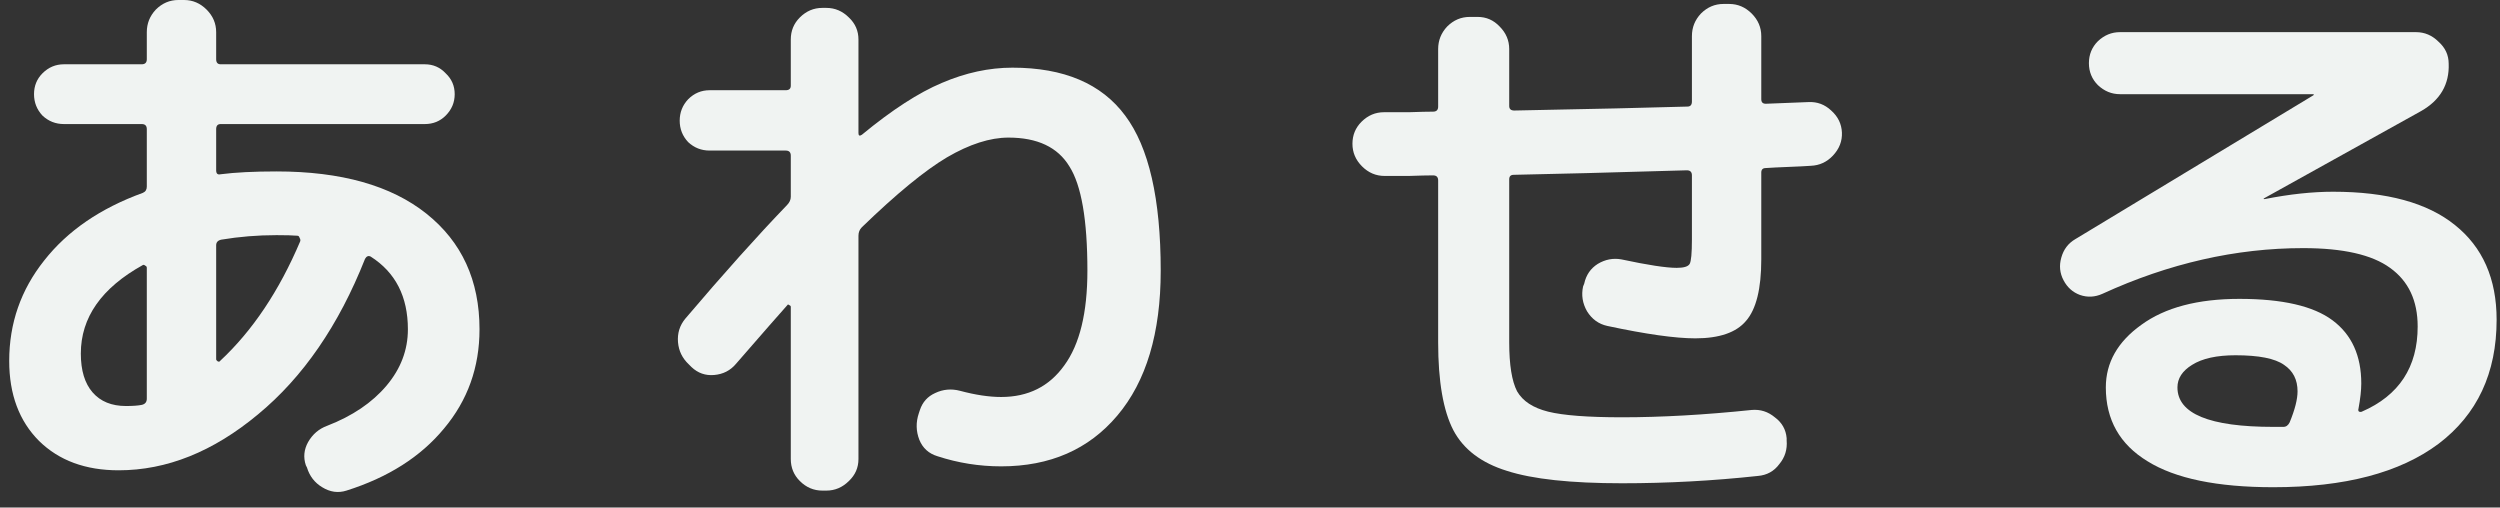 <svg width="133" height="27" viewBox="0 0 133 27" fill="none" xmlns="http://www.w3.org/2000/svg">
<rect x="0" y="0" width="133" height="27" fill="#333333" stroke="none"/>
<path d="M7.6 14.1C5.4 15.32 4.3 16.89 4.3 18.81C4.3 19.71 4.51 20.4 4.93 20.88C5.35 21.36 5.94 21.6 6.7 21.6C7.06 21.6 7.34 21.58 7.54 21.54C7.72 21.5 7.81 21.39 7.81 21.21V14.25C7.81 14.19 7.78 14.15 7.72 14.13C7.68 14.09 7.64 14.08 7.6 14.1ZM14.71 12.51C13.71 12.51 12.73 12.59 11.77 12.75C11.59 12.79 11.5 12.89 11.5 13.05V19.11C11.5 19.15 11.53 19.19 11.59 19.23C11.65 19.25 11.69 19.24 11.71 19.2C13.43 17.6 14.85 15.48 15.97 12.84C15.99 12.78 15.98 12.72 15.94 12.66C15.92 12.58 15.88 12.54 15.82 12.54C15.58 12.52 15.21 12.51 14.71 12.51ZM6.31 25.02C4.55 25.02 3.14 24.5 2.08 23.46C1.02 22.4 0.49 20.98 0.49 19.2C0.49 17.2 1.11 15.42 2.35 13.86C3.59 12.28 5.34 11.08 7.6 10.26C7.74 10.2 7.81 10.09 7.81 9.93V6.87C7.81 6.69 7.72 6.6 7.54 6.6H3.4C2.96 6.6 2.58 6.45 2.26 6.15C1.96 5.83 1.81 5.45 1.81 5.01C1.81 4.57 1.96 4.2 2.26 3.9C2.58 3.58 2.96 3.42 3.4 3.42H7.54C7.72 3.42 7.81 3.33 7.81 3.15V1.71C7.81 1.25 7.97 0.85 8.29 0.51C8.63 0.17 9.03 0 9.49 0H9.79C10.25 0 10.65 0.17 10.99 0.51C11.33 0.85 11.5 1.25 11.5 1.71V3.15C11.5 3.33 11.58 3.42 11.74 3.42H22.6C23.04 3.42 23.41 3.58 23.71 3.9C24.03 4.2 24.19 4.57 24.19 5.01C24.19 5.45 24.03 5.83 23.71 6.15C23.41 6.45 23.04 6.6 22.6 6.6H11.74C11.58 6.6 11.5 6.69 11.5 6.87V9.06C11.5 9.24 11.58 9.31 11.74 9.27C12.52 9.17 13.51 9.12 14.71 9.12C18.15 9.12 20.81 9.87 22.69 11.37C24.57 12.87 25.51 14.92 25.51 17.52C25.51 19.54 24.88 21.3 23.62 22.8C22.38 24.3 20.65 25.4 18.43 26.1C17.99 26.24 17.56 26.18 17.14 25.92C16.74 25.68 16.47 25.33 16.33 24.87L16.27 24.75C16.13 24.33 16.17 23.92 16.39 23.52C16.63 23.1 16.97 22.81 17.41 22.65C18.75 22.13 19.8 21.42 20.56 20.52C21.32 19.62 21.7 18.62 21.7 17.52C21.7 15.78 21.04 14.49 19.72 13.65C19.6 13.59 19.5 13.63 19.42 13.77C18.02 17.31 16.12 20.07 13.72 22.05C11.34 24.03 8.87 25.02 6.31 25.02Z" fill="#F0F3F2"/>
<path d="M36.46 16.95C38.5 14.55 40.3 12.54 41.86 10.92C42 10.78 42.07 10.63 42.07 10.47V8.28C42.07 8.1 41.98 8.01 41.8 8.01H37.75C37.31 8.01 36.93 7.86 36.61 7.56C36.31 7.24 36.16 6.86 36.16 6.42C36.16 5.98 36.31 5.6 36.61 5.28C36.93 4.96 37.31 4.8 37.75 4.8H41.8C41.98 4.8 42.07 4.72 42.07 4.56V2.1C42.07 1.64 42.23 1.25 42.55 0.93C42.89 0.59 43.29 0.42 43.75 0.42H43.96C44.42 0.42 44.82 0.59 45.16 0.93C45.5 1.25 45.67 1.64 45.67 2.1V7.08C45.67 7.22 45.73 7.25 45.85 7.17C47.45 5.85 48.87 4.93 50.11 4.41C51.37 3.87 52.62 3.6 53.86 3.6C56.6 3.6 58.6 4.45 59.86 6.15C61.12 7.83 61.75 10.58 61.75 14.4C61.75 17.72 60.98 20.29 59.44 22.11C57.92 23.91 55.86 24.81 53.26 24.81C52.1 24.81 50.97 24.63 49.87 24.27C49.41 24.13 49.09 23.84 48.91 23.4C48.73 22.94 48.72 22.47 48.88 21.99L48.94 21.81C49.08 21.39 49.35 21.09 49.75 20.91C50.17 20.71 50.61 20.67 51.07 20.79C51.89 21.01 52.62 21.12 53.26 21.12C54.7 21.12 55.82 20.56 56.62 19.44C57.44 18.32 57.85 16.64 57.85 14.4C57.85 11.7 57.53 9.85 56.89 8.85C56.27 7.83 55.19 7.32 53.65 7.32C52.67 7.32 51.58 7.67 50.38 8.37C49.2 9.07 47.69 10.31 45.85 12.09C45.73 12.21 45.67 12.36 45.67 12.54V24.42C45.67 24.88 45.5 25.27 45.16 25.59C44.82 25.93 44.42 26.1 43.96 26.1H43.75C43.29 26.1 42.89 25.93 42.55 25.59C42.23 25.27 42.07 24.88 42.07 24.42V16.32C42.07 16.28 42.04 16.25 41.98 16.23C41.94 16.19 41.91 16.19 41.89 16.23C41.53 16.63 40.62 17.67 39.16 19.35C38.86 19.71 38.47 19.91 37.99 19.95C37.53 19.99 37.13 19.85 36.79 19.53L36.64 19.38C36.3 19.06 36.11 18.67 36.07 18.21C36.03 17.73 36.16 17.31 36.46 16.95Z" fill="#F0F3F2"/>
<path d="M73.66 9.36C73.2 9.36 72.8 9.19 72.46 8.85C72.12 8.51 71.95 8.11 71.95 7.65C71.95 7.19 72.11 6.8 72.43 6.48C72.77 6.14 73.17 5.97 73.63 5.97C73.93 5.97 74.37 5.97 74.95 5.97C75.53 5.95 75.96 5.94 76.24 5.94C76.42 5.94 76.51 5.85 76.51 5.67V2.61C76.51 2.15 76.67 1.75 76.99 1.41C77.33 1.07 77.73 0.9 78.19 0.9H78.61C79.07 0.9 79.46 1.07 79.78 1.41C80.12 1.75 80.29 2.15 80.29 2.61V5.64C80.29 5.8 80.38 5.88 80.56 5.88C84.7 5.8 87.77 5.73 89.77 5.67C89.93 5.67 90.01 5.58 90.01 5.4V1.92C90.01 1.46 90.17 1.06 90.49 0.72C90.83 0.38 91.23 0.21 91.69 0.21H91.99C92.45 0.21 92.85 0.38 93.19 0.72C93.53 1.06 93.7 1.46 93.7 1.92V5.28C93.7 5.44 93.78 5.52 93.94 5.52C94.46 5.5 95.22 5.47 96.22 5.43C96.68 5.41 97.08 5.56 97.42 5.88C97.78 6.2 97.97 6.59 97.99 7.05C98.01 7.51 97.85 7.92 97.51 8.28C97.19 8.62 96.8 8.8 96.34 8.82C96.06 8.84 95.66 8.86 95.14 8.88C94.62 8.9 94.22 8.92 93.94 8.94C93.78 8.94 93.7 9.02 93.7 9.18V13.8C93.7 15.36 93.43 16.45 92.89 17.07C92.37 17.69 91.47 18 90.19 18C89.13 18 87.57 17.78 85.51 17.34C85.05 17.24 84.69 16.98 84.43 16.56C84.19 16.14 84.12 15.7 84.22 15.24L84.28 15.09C84.38 14.63 84.62 14.28 85 14.04C85.4 13.8 85.82 13.72 86.26 13.8C87.66 14.1 88.64 14.25 89.2 14.25C89.58 14.25 89.81 14.18 89.89 14.04C89.97 13.9 90.01 13.47 90.01 12.75V9.33C90.01 9.15 89.92 9.06 89.74 9.06C85.7 9.18 82.63 9.26 80.53 9.3C80.37 9.3 80.29 9.38 80.29 9.54V18.21C80.29 19.41 80.43 20.28 80.71 20.82C81.01 21.34 81.56 21.7 82.36 21.9C83.16 22.1 84.47 22.2 86.29 22.2C88.39 22.2 90.69 22.07 93.19 21.81C93.65 21.77 94.06 21.9 94.42 22.2C94.8 22.48 95.01 22.85 95.05 23.31V23.43C95.09 23.91 94.96 24.33 94.66 24.69C94.38 25.07 94 25.28 93.52 25.32C91.12 25.58 88.71 25.71 86.29 25.71C83.57 25.71 81.53 25.49 80.17 25.05C78.81 24.63 77.86 23.91 77.32 22.89C76.78 21.85 76.51 20.29 76.51 18.21V9.6C76.51 9.42 76.42 9.33 76.24 9.33C75.96 9.33 75.53 9.34 74.95 9.36C74.37 9.36 73.94 9.36 73.66 9.36Z" fill="#F0F3F2"/>
<path d="M121.81 22.47C122.09 21.79 122.23 21.24 122.23 20.82C122.23 20.2 121.99 19.73 121.51 19.41C121.03 19.07 120.17 18.9 118.93 18.9C117.93 18.9 117.16 19.07 116.62 19.41C116.1 19.73 115.84 20.13 115.84 20.61C115.84 22.01 117.54 22.71 120.94 22.71H121.48C121.62 22.71 121.73 22.63 121.81 22.47ZM111.85 15.63C111.45 15.81 111.05 15.83 110.65 15.69C110.27 15.55 109.98 15.29 109.78 14.91C109.58 14.53 109.54 14.13 109.66 13.71C109.78 13.27 110.03 12.94 110.41 12.72L123.07 5.07L123.1 5.04L123.07 5.01H112.78C112.34 5.01 111.95 4.85 111.61 4.53C111.29 4.21 111.13 3.82 111.13 3.36C111.13 2.9 111.29 2.51 111.61 2.19C111.95 1.87 112.34 1.71 112.78 1.71H128.53C128.99 1.71 129.39 1.88 129.73 2.22C130.09 2.54 130.27 2.93 130.27 3.39C130.31 4.49 129.82 5.33 128.8 5.91L120.43 10.56V10.59H120.49C121.81 10.33 123.02 10.2 124.12 10.2C126.98 10.2 129.14 10.79 130.6 11.97C132.08 13.15 132.82 14.83 132.82 17.01C132.82 19.85 131.79 22.05 129.73 23.61C127.67 25.15 124.74 25.92 120.94 25.92C117.96 25.92 115.73 25.46 114.25 24.54C112.77 23.64 112.03 22.33 112.03 20.61C112.03 19.29 112.66 18.18 113.92 17.28C115.18 16.36 116.92 15.9 119.14 15.9C121.42 15.9 123.07 16.28 124.09 17.04C125.11 17.8 125.62 18.92 125.62 20.4C125.62 20.76 125.57 21.21 125.47 21.75C125.45 21.81 125.46 21.86 125.5 21.9C125.56 21.92 125.61 21.92 125.65 21.9C127.63 21.04 128.62 19.53 128.62 17.37C128.62 15.99 128.13 14.95 127.15 14.25C126.19 13.55 124.65 13.2 122.53 13.2C118.95 13.2 115.39 14.01 111.85 15.63Z" fill="#F0F3F2"/>
</svg>
